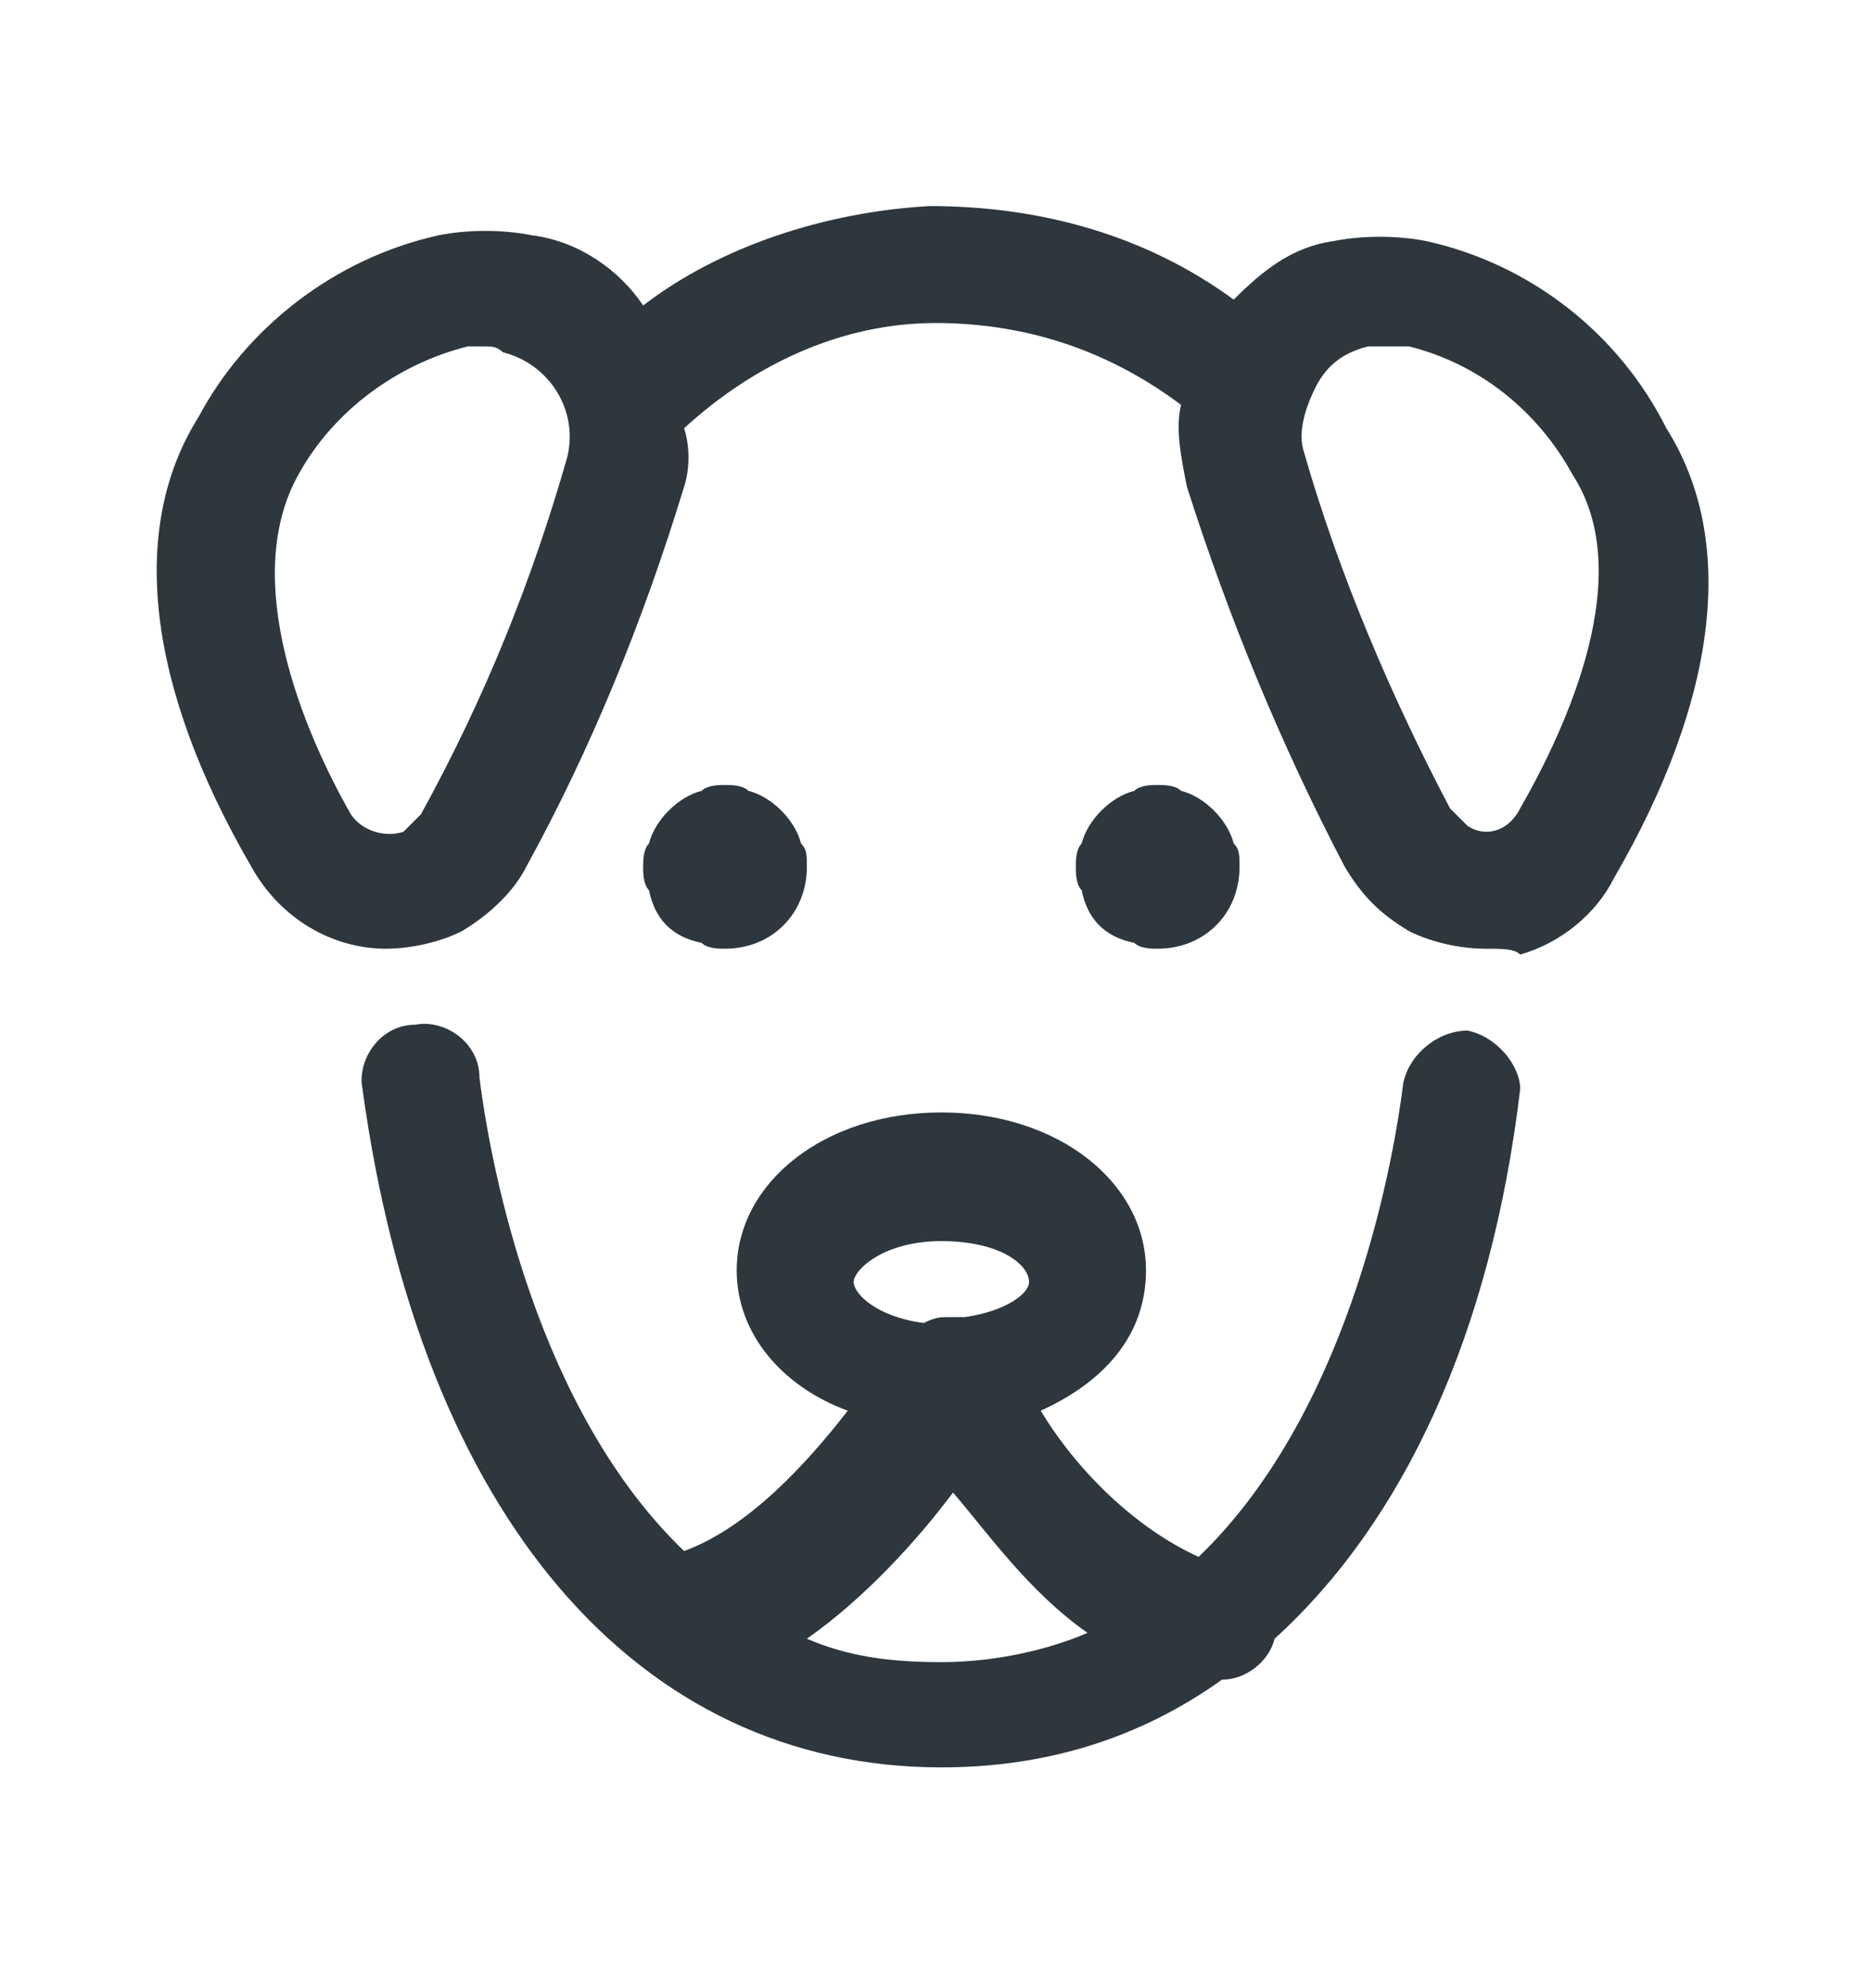 <svg width="16" height="17" viewBox="0 0 16 17" fill="none" xmlns="http://www.w3.org/2000/svg">
<path d="M12.55 8.812C12.3 8.812 12.05 9.012 12 9.262C11.9 10.062 11.5 12.112 10.25 13.312C9.7 13.062 9.2 12.562 8.9 12.062C9.45 11.812 9.8 11.412 9.8 10.862C9.8 10.112 9.05 9.512 8.05 9.512C7.05 9.512 6.3 10.112 6.3 10.862C6.3 11.412 6.7 11.862 7.25 12.062C6.9 12.512 6.4 13.062 5.85 13.262C4.6 12.062 4.2 10.012 4.1 9.212C4.1 8.912 3.8 8.712 3.55 8.762C3.25 8.762 3.05 9.062 3.1 9.312C3.6 12.962 5.45 15.112 8.05 15.112C8.95 15.112 9.75 14.862 10.45 14.362C10.65 14.362 10.85 14.212 10.9 14.012C12 13.012 12.75 11.412 13 9.312C13 9.112 12.8 8.862 12.55 8.812ZM8.05 10.612C8.55 10.612 8.8 10.812 8.8 10.962C8.8 11.062 8.6 11.212 8.25 11.262C8.2 11.262 8.15 11.262 8.1 11.262C8.05 11.262 8 11.262 7.9 11.312C7.5 11.262 7.3 11.062 7.3 10.962C7.3 10.862 7.55 10.612 8.05 10.612ZM6.9 14.012C7.4 13.662 7.85 13.162 8.15 12.762C8.45 13.112 8.8 13.612 9.3 13.962C8.95 14.112 8.5 14.212 8.05 14.212C7.6 14.212 7.25 14.162 6.9 14.012Z" fill="#2D373D"/>
<path d="M14.25 3.662C13.85 2.862 13.1 2.262 12.2 2.062C11.95 2.012 11.65 2.012 11.4 2.062C11.05 2.112 10.8 2.312 10.55 2.562C9.8 2.012 8.9 1.762 7.95 1.762C7.05 1.812 6.15 2.112 5.5 2.612C5.3 2.312 4.95 2.062 4.55 2.012C4.3 1.962 4 1.962 3.75 2.012C2.85 2.212 2.1 2.812 1.7 3.562C1.1 4.512 1.25 5.862 2.15 7.412C2.4 7.862 2.85 8.112 3.3 8.112C3.5 8.112 3.75 8.062 3.95 7.962C4.2 7.812 4.4 7.612 4.5 7.412C5.05 6.412 5.5 5.312 5.85 4.162C5.9 4.012 5.9 3.812 5.85 3.662C6.45 3.112 7.2 2.762 8 2.762C8.8 2.762 9.5 3.012 10.1 3.462C10.05 3.662 10.1 3.912 10.15 4.162C10.5 5.262 10.95 6.362 11.5 7.412C11.65 7.662 11.8 7.812 12.05 7.962C12.25 8.062 12.5 8.112 12.7 8.112C12.85 8.112 12.95 8.112 13 8.162C13.35 8.062 13.65 7.812 13.8 7.512C14.7 5.962 14.85 4.612 14.25 3.662ZM4.85 3.912C4.55 4.962 4.15 5.962 3.6 6.962C3.55 7.012 3.5 7.062 3.45 7.112C3.3 7.162 3.1 7.112 3 6.962C2.6 6.262 2.05 4.962 2.55 4.062C2.85 3.512 3.4 3.112 4 2.962C4.05 2.962 4.1 2.962 4.15 2.962C4.2 2.962 4.25 2.962 4.3 3.012C4.7 3.112 4.95 3.512 4.85 3.912ZM13 6.912C12.9 7.112 12.7 7.162 12.55 7.062C12.5 7.012 12.45 6.962 12.4 6.912C11.9 5.962 11.45 4.912 11.15 3.862C11.1 3.712 11.15 3.512 11.25 3.312C11.35 3.112 11.5 3.012 11.7 2.962C11.8 2.962 11.95 2.962 12.05 2.962C12.65 3.112 13.15 3.512 13.45 4.062C14 4.912 13.4 6.212 13 6.912Z" fill="#2D373D"/>
<path d="M6 8.062C6.05 8.112 6.15 8.112 6.2 8.112C6.6 8.112 6.9 7.812 6.9 7.412C6.9 7.312 6.9 7.262 6.85 7.212C6.8 7.012 6.6 6.812 6.4 6.762C6.35 6.712 6.25 6.712 6.2 6.712C6.15 6.712 6.05 6.712 6 6.762C5.8 6.812 5.6 7.012 5.55 7.212C5.5 7.262 5.5 7.362 5.5 7.412C5.5 7.462 5.5 7.562 5.55 7.612C5.6 7.862 5.75 8.012 6 8.062Z" fill="#2D373D"/>
<path d="M9.7 8.062C9.75 8.112 9.85 8.112 9.9 8.112C10.3 8.112 10.6 7.812 10.6 7.412C10.6 7.312 10.6 7.262 10.55 7.212C10.5 7.012 10.3 6.812 10.1 6.762C10.05 6.712 9.95 6.712 9.9 6.712C9.85 6.712 9.75 6.712 9.7 6.762C9.5 6.812 9.3 7.012 9.25 7.212C9.2 7.262 9.2 7.362 9.2 7.412C9.2 7.462 9.2 7.562 9.25 7.612C9.3 7.862 9.45 8.012 9.7 8.062Z" fill="#2D373D"/>
</svg>
